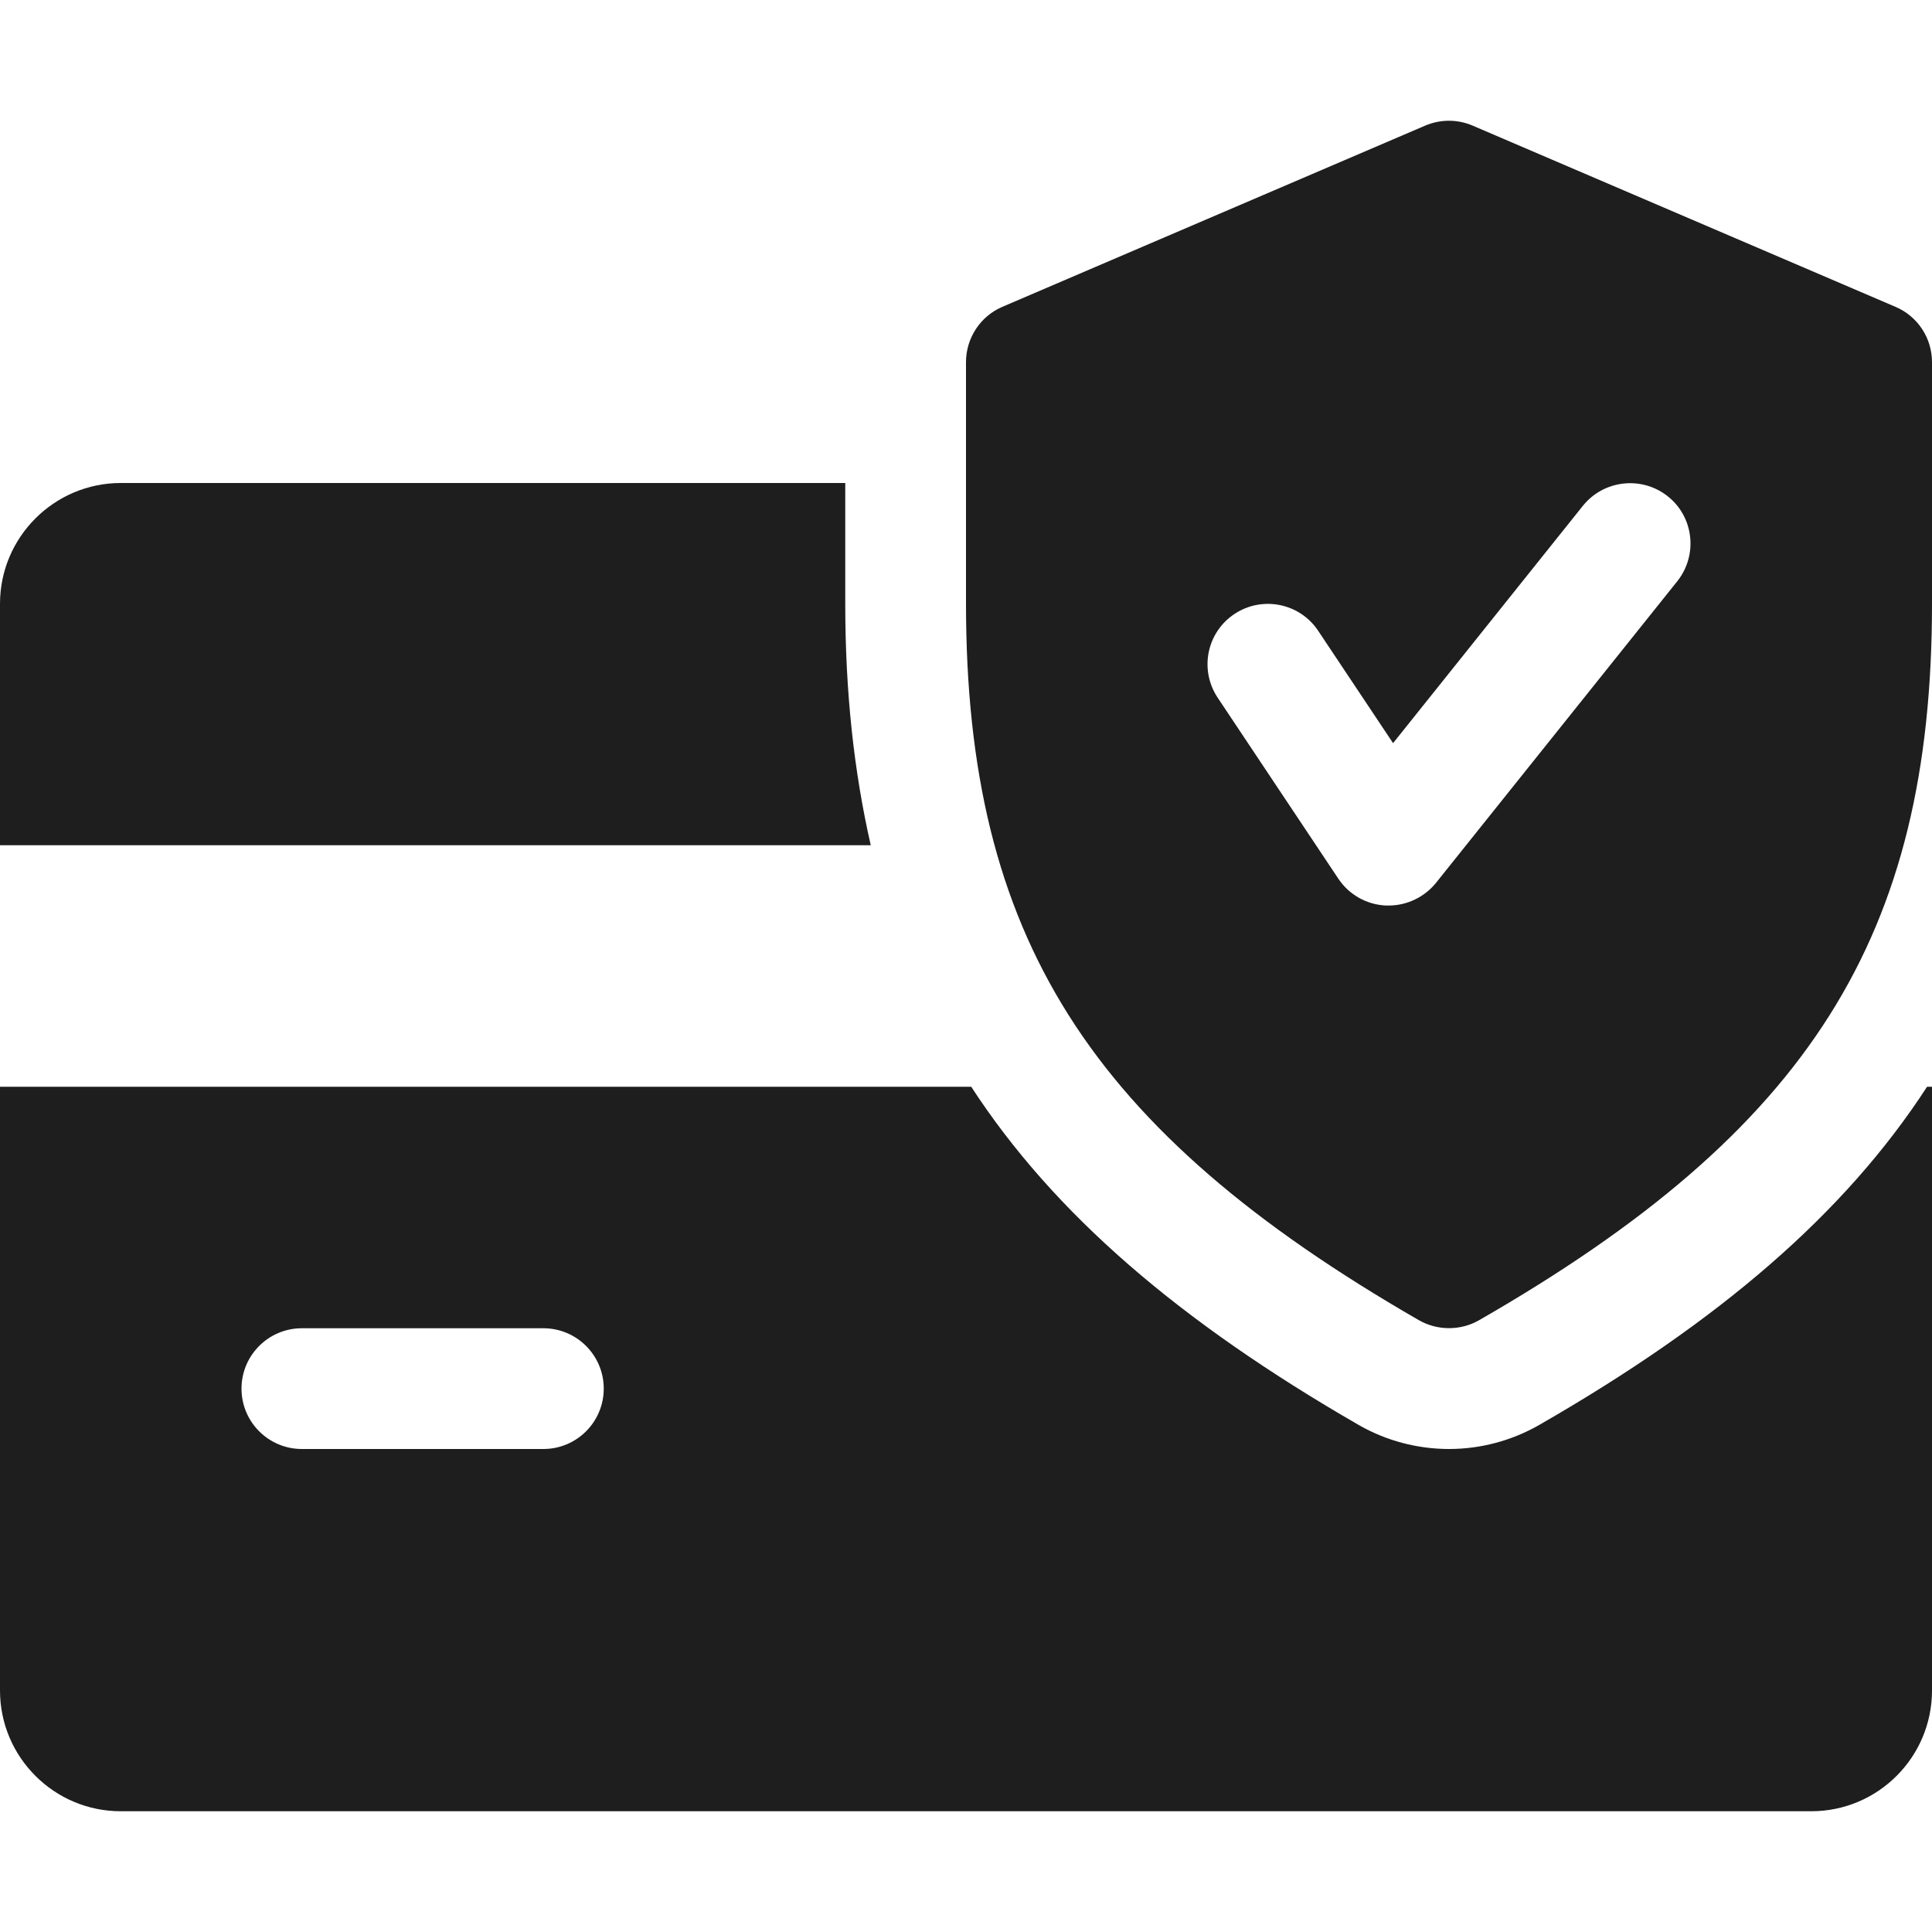 <svg width="20" height="20" viewBox="0 0 20 20" fill="none" xmlns="http://www.w3.org/2000/svg">
<g id="credit-card (4) 1">
<g id="Group">
<g id="Group_2">
<path id="Vector" d="M8.75 6.25V5H1.25C0.561 5 0 5.561 0 6.25V8.75H9.014C8.84 7.986 8.75 7.164 8.75 6.25Z" fill="#1E1E1E"/>
</g>
</g>
<g id="Group_3">
<g id="Group_4">
<path id="Vector_2" d="M19.949 11.25C19.096 12.564 17.796 13.681 15.934 14.751C15.648 14.915 15.325 15 15 15C14.675 15 14.352 14.915 14.07 14.754C12.207 13.681 10.908 12.562 10.054 11.25H0V17.5C0 18.19 0.561 18.75 1.25 18.75H18.75C19.44 18.75 20 18.19 20 17.5V11.25H19.949ZM5.625 15H3.125C2.78 15 2.5 14.72 2.5 14.375C2.5 14.03 2.78 13.75 3.125 13.75H5.625C5.97 13.75 6.25 14.03 6.25 14.375C6.25 14.72 5.97 15 5.625 15Z" fill="#1E1E1E"/>
</g>
</g>
<g id="Group_5">
<g id="Group_6">
<path id="Vector_3" d="M19.621 3.176L15.246 1.301C15.088 1.233 14.911 1.233 14.752 1.301L10.377 3.176C10.149 3.273 10 3.499 10 3.749V6.249C10 9.688 11.271 11.698 14.689 13.667C14.785 13.722 14.893 13.749 15 13.749C15.107 13.749 15.215 13.722 15.311 13.667C18.729 11.703 20 9.693 20 6.249V3.749C20 3.499 19.851 3.273 19.621 3.176ZM17.364 6.016L14.864 9.141C14.744 9.288 14.564 9.374 14.375 9.374C14.366 9.374 14.356 9.374 14.349 9.374C14.15 9.366 13.966 9.263 13.855 9.097L12.605 7.222C12.414 6.934 12.491 6.547 12.779 6.356C13.064 6.166 13.453 6.241 13.645 6.529L14.421 7.693L16.386 5.236C16.602 4.967 16.996 4.924 17.265 5.138C17.535 5.352 17.578 5.746 17.364 6.016Z" fill="#1E1E1E"/>
</g>
</g>
</g>
</svg>
